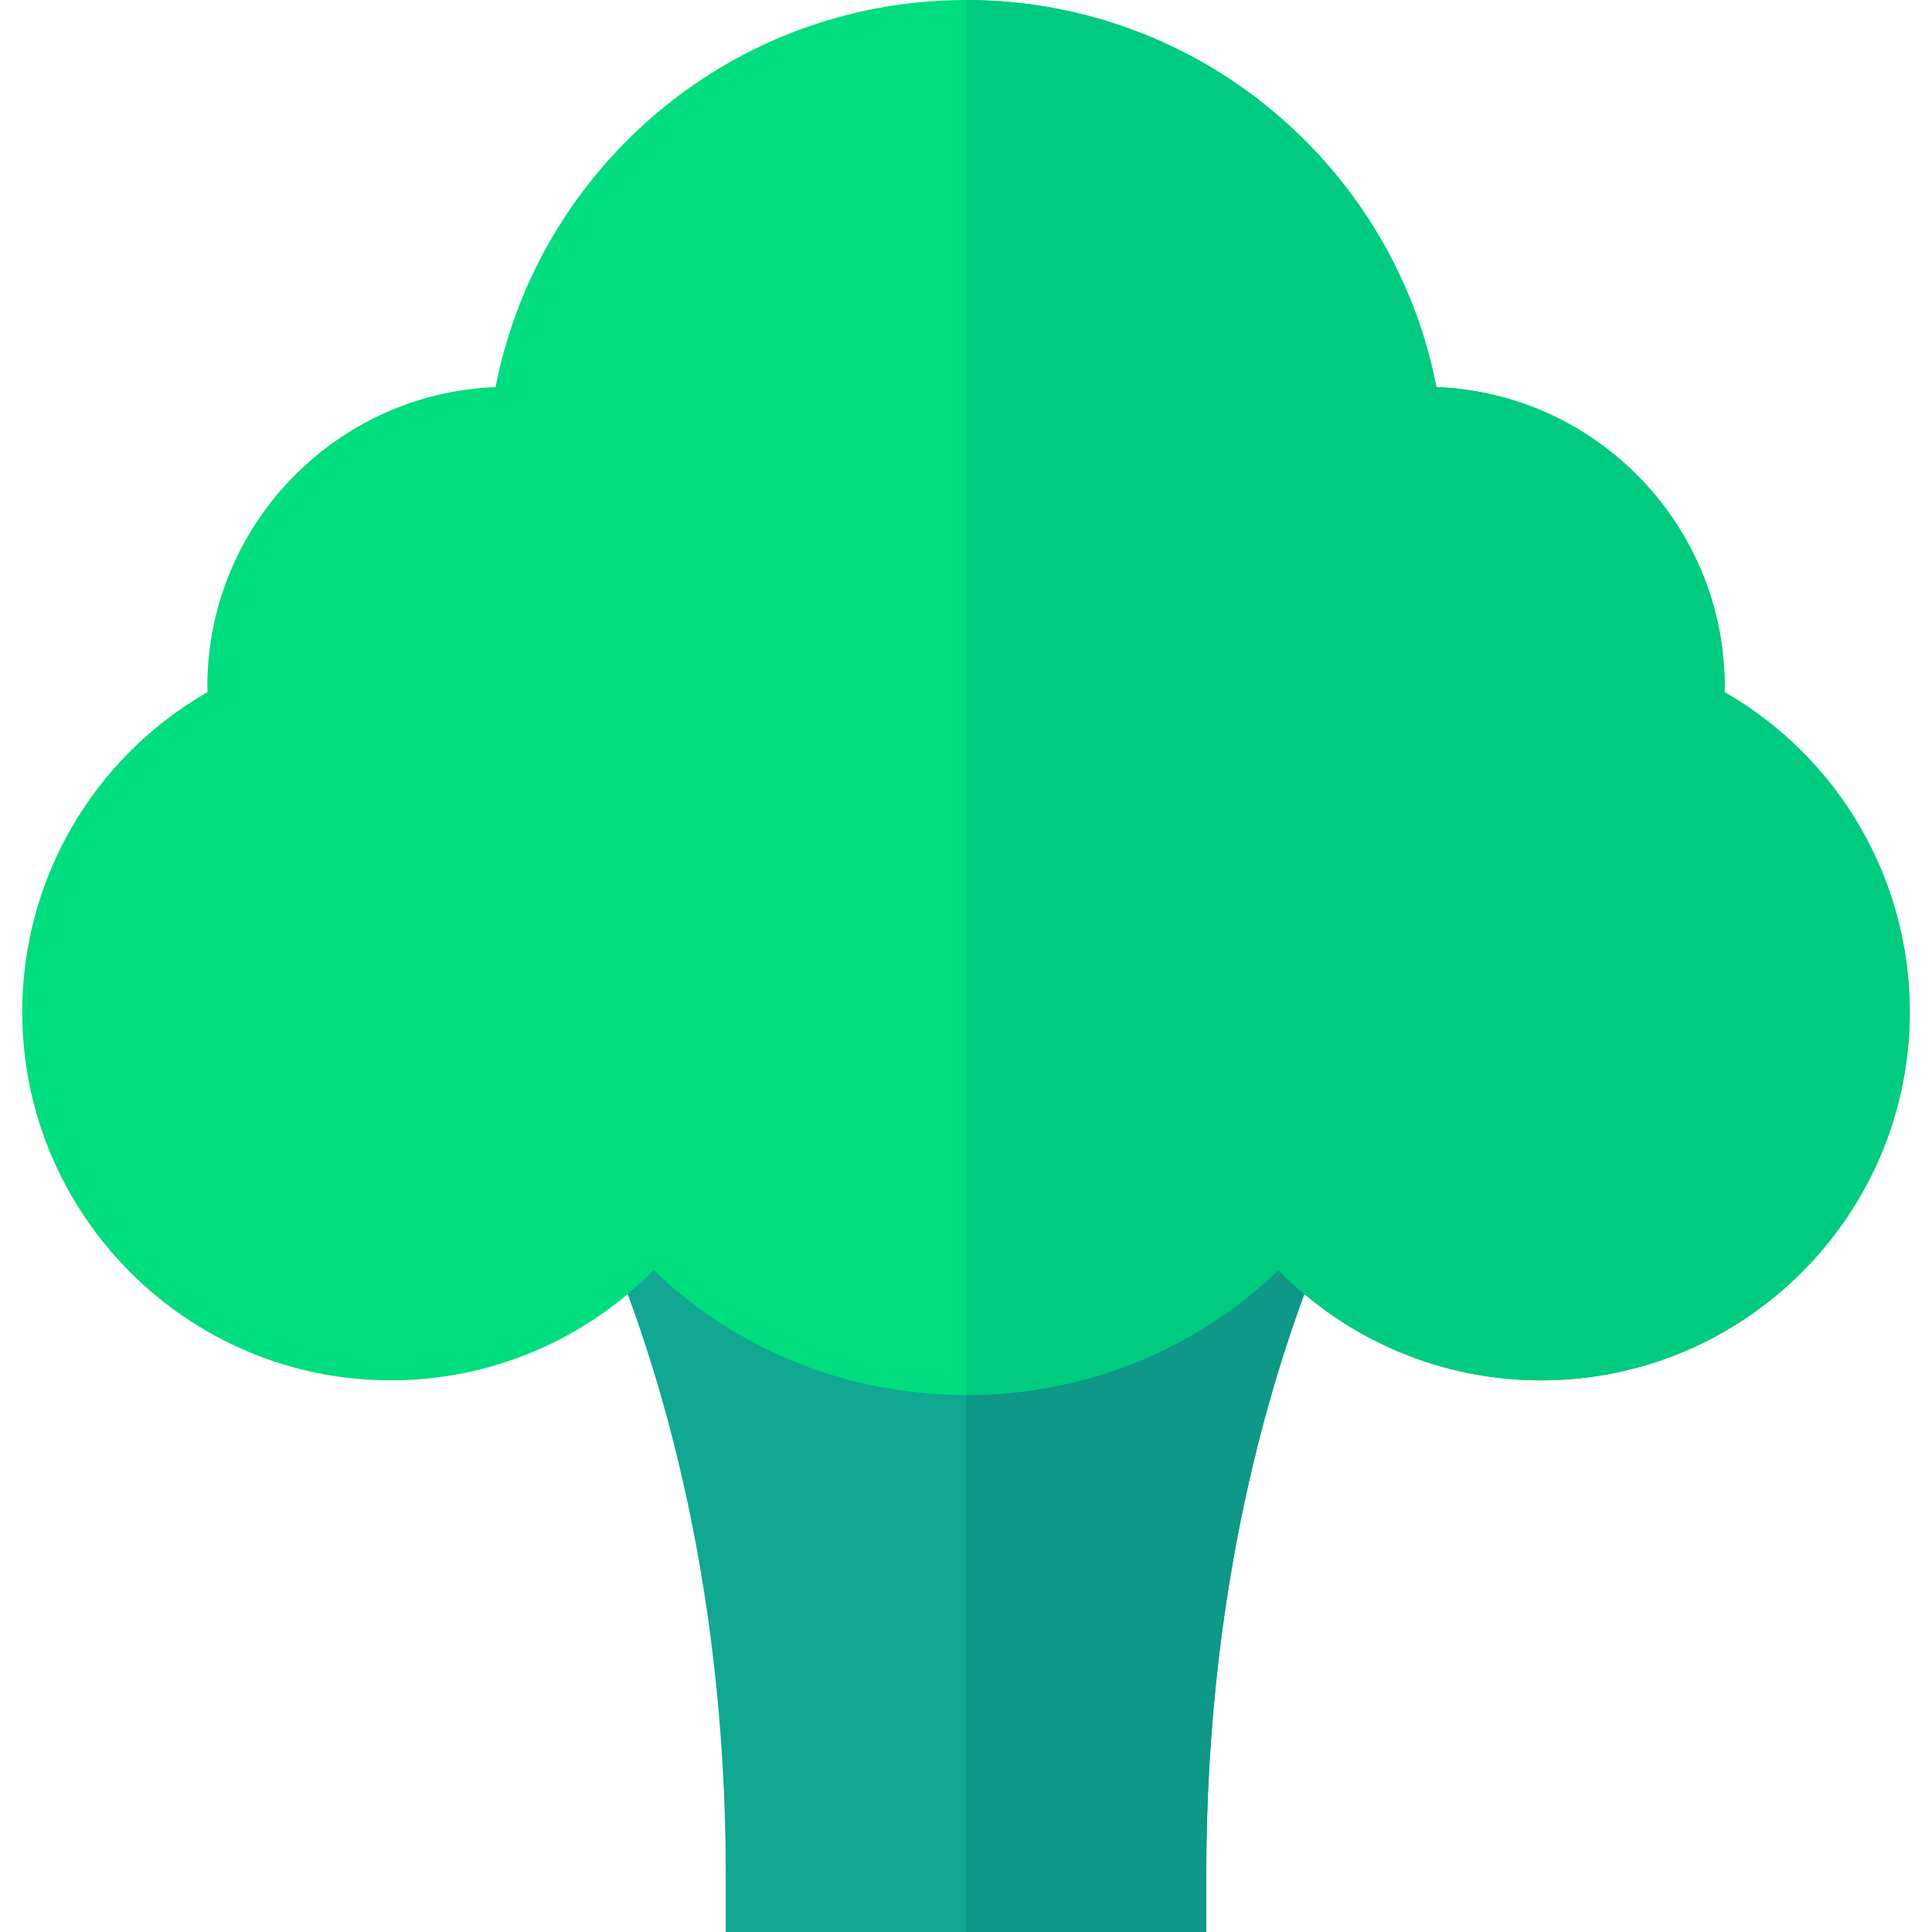 <?xml version="1.0" encoding="iso-8859-1"?>
<!-- Generator: Adobe Illustrator 19.0.0, SVG Export Plug-In . SVG Version: 6.00 Build 0)  -->
<svg version="1.1" id="Capa_1" xmlns="http://www.w3.org/2000/svg" xmlns:xlink="http://www.w3.org/1999/xlink" x="0px" y="0px"
	 viewBox="0 0 512 512" style="enable-background:new 0 0 512 512;" xml:space="preserve">
<path style="fill:#11A892;" d="M354.23,321.75c-15.77,35.54-34.56,94.8-34.56,175.25v15H192.33v-15
	c0-80.46-18.79-139.71-34.56-175.25l13.71-6.08l13.71-6.09c0.87,1.96,1.75,4,2.63,6.09h136.36c0.88-2.09,1.76-4.13,2.63-6.09
	l13.71,6.09L354.23,321.75z"/>
<path style="fill:#0F9887;" d="M354.23,321.75c-15.77,35.54-34.56,94.8-34.56,175.25v15H256V315.67h68.18
	c0.88-2.09,1.76-4.13,2.63-6.09l13.71,6.09L354.23,321.75z"/>
<path style="fill:#00DD7E;" d="M506.11,268.16c0,53.84-43.8,97.65-97.65,97.65c-26.52,0-51.46-10.67-69.65-29.22
	c-22.18,21.23-51.5,33.11-82.81,33.11s-60.63-11.88-82.81-33.11c-18.19,18.55-43.13,29.22-69.65,29.22
	c-53.85,0-97.65-43.81-97.65-97.65c0-35.28,18.94-67.45,49.07-84.72c-0.01-0.48-0.02-0.97-0.02-1.46c0-42.78,33.99-77.78,76.39-79.4
	c5.11-26.2,18.37-50.16,38.19-68.59C193.09,12.07,223.8,0,256,0s62.91,12.07,86.48,33.99c19.82,18.43,33.08,42.39,38.19,68.59
	c42.4,1.62,76.39,36.62,76.39,79.4c0,0.49-0.01,0.98-0.02,1.46C487.17,200.71,506.11,232.88,506.11,268.16z"/>
<path style="fill:#00CB7E;" d="M506.11,268.16c0,53.84-43.8,97.65-97.65,97.65c-26.52,0-51.46-10.67-69.65-29.22
	c-22.18,21.23-51.5,33.11-82.81,33.11V0c32.2,0,62.91,12.07,86.48,33.99c19.82,18.43,33.08,42.39,38.19,68.59
	c42.4,1.62,76.39,36.62,76.39,79.4c0,0.49-0.01,0.98-0.02,1.46C487.17,200.71,506.11,232.88,506.11,268.16z"/>
<g>
</g>
<g>
</g>
<g>
</g>
<g>
</g>
<g>
</g>
<g>
</g>
<g>
</g>
<g>
</g>
<g>
</g>
<g>
</g>
<g>
</g>
<g>
</g>
<g>
</g>
<g>
</g>
<g>
</g>
</svg>
